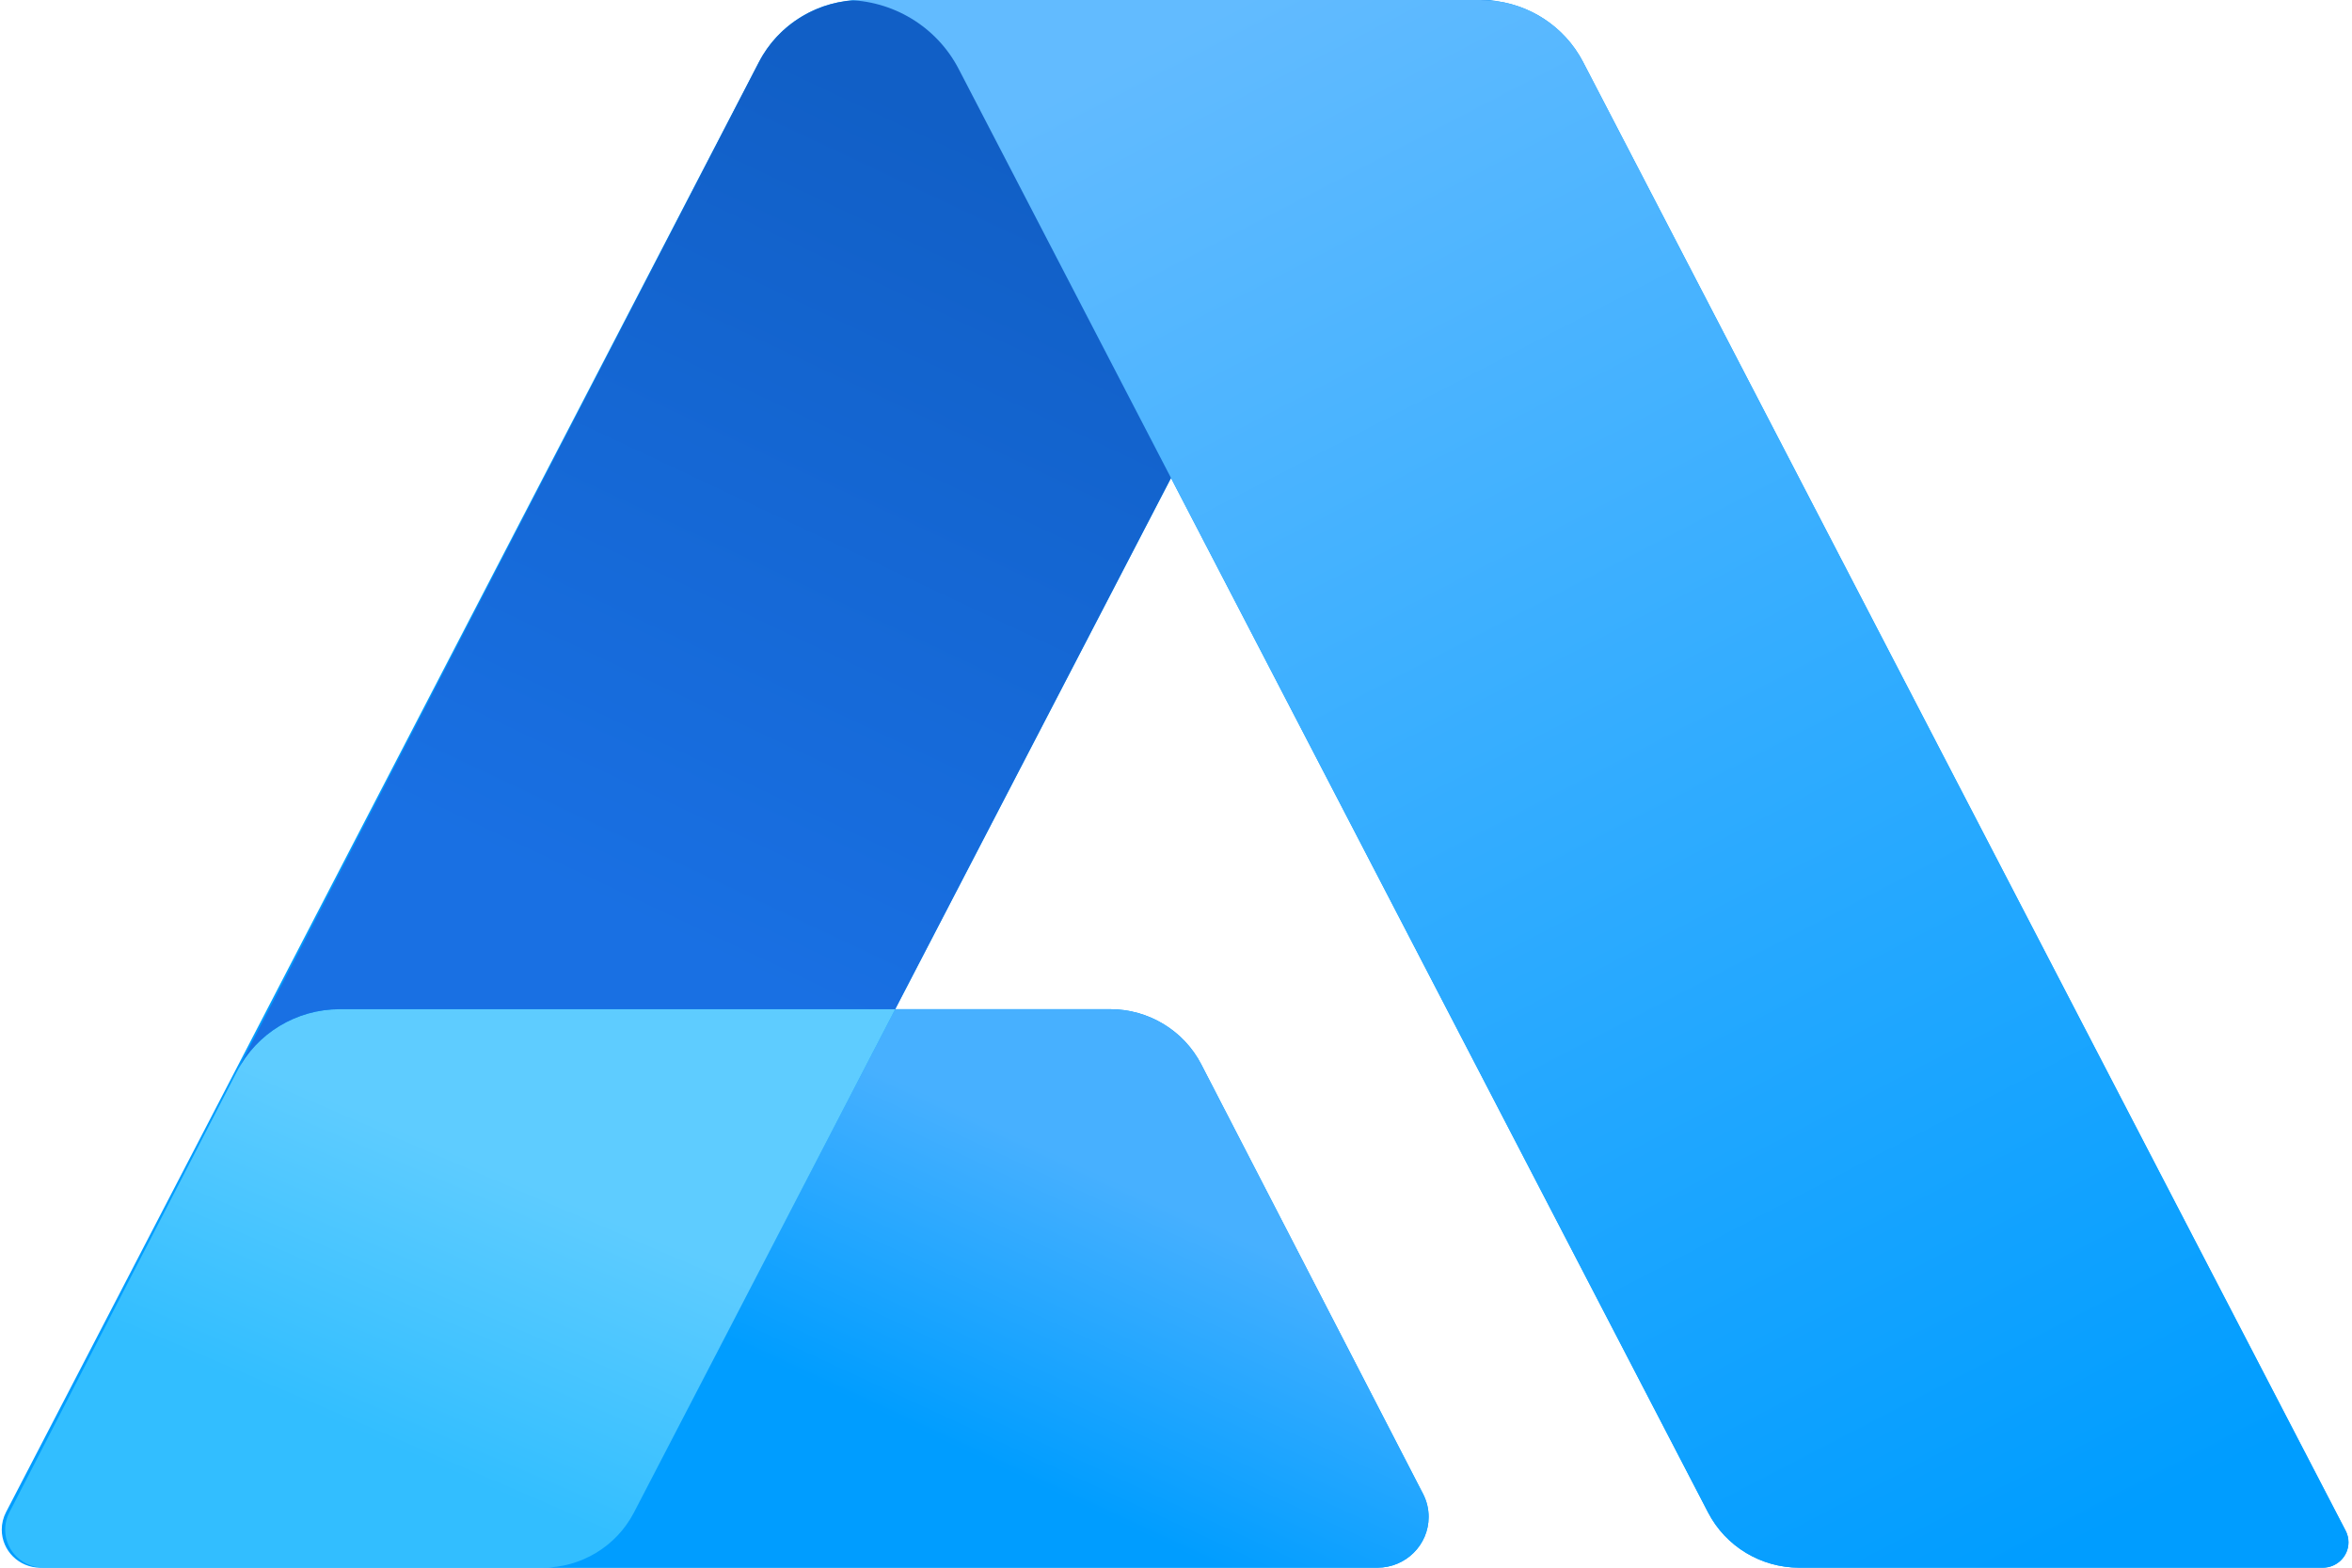 <svg width="48" height="32" viewBox="0 0 48 32" fill="none" xmlns="http://www.w3.org/2000/svg">
<path fill-rule="evenodd" clip-rule="evenodd" d="M17.414 0.006C17.356 0.002 17.297 0 17.237 0H16.218H30.215H31.579H30.559C30.5 0 30.441 0.002 30.382 0.006C31.198 0.063 31.93 0.538 32.308 1.266L47.87 31.245C47.908 31.318 47.928 31.399 47.928 31.482C47.928 31.768 47.693 32 47.404 32H36.721C35.937 32 35.219 31.566 34.86 30.875L23.898 9.757L18.27 20.599H22.654C23.44 20.599 24.16 21.035 24.517 21.728L29.041 30.492C29.117 30.638 29.156 30.799 29.156 30.964C29.156 31.536 28.688 32 28.11 32H0.821C0.388 32 0.036 31.652 0.036 31.223C0.036 31.099 0.066 30.977 0.123 30.867L15.489 1.266C15.866 0.538 16.599 0.063 17.414 0.006Z" fill="#009DFF"/>
<path fill-rule="evenodd" clip-rule="evenodd" d="M18.27 20.6H22.654C23.44 20.6 24.16 21.036 24.517 21.729L29.041 30.492C29.117 30.638 29.156 30.8 29.156 30.964C29.156 31.536 28.688 32 28.11 32H11.075C11.86 32 12.578 31.566 12.937 30.875L18.27 20.6Z" fill="url(#paint0_linear_1705_1022)"/>
<path fill-rule="evenodd" clip-rule="evenodd" d="M18.27 20.6L12.937 30.875C12.578 31.566 11.86 32 11.075 32H0.89C0.766 32 0.644 31.971 0.533 31.915C0.147 31.72 -0.006 31.251 0.192 30.869L4.837 21.87C5.24 21.09 6.049 20.6 6.933 20.6H18.27Z" fill="url(#paint1_linear_1705_1022)"/>
<path fill-rule="evenodd" clip-rule="evenodd" d="M18.27 20.599H6.933C6.049 20.599 5.24 21.09 4.837 21.869L15.489 1.266C15.892 0.489 16.7 0 17.582 0H31.579H30.559C29.579 0 28.681 0.543 28.233 1.406L18.27 20.599Z" fill="url(#paint2_linear_1705_1022)"/>
<path fill-rule="evenodd" clip-rule="evenodd" d="M19.564 1.406C19.116 0.543 18.218 0 17.238 0H16.218H30.215C31.097 0 31.905 0.489 32.308 1.266L47.87 31.245C47.908 31.318 47.928 31.399 47.928 31.482C47.928 31.768 47.693 32 47.404 32H36.721C35.937 32 35.219 31.566 34.86 30.875L19.564 1.406Z" fill="url(#paint3_linear_1705_1022)"/>
<defs>
<linearGradient id="paint0_linear_1705_1022" x1="22.63" y1="24.034" x2="19.974" y2="29.777" gradientUnits="userSpaceOnUse">
<stop stop-color="#47B0FF"/>
<stop offset="1" stop-color="#009DFF"/>
</linearGradient>
<linearGradient id="paint1_linear_1705_1022" x1="5.654" y1="28.546" x2="8.049" y2="22.976" gradientUnits="userSpaceOnUse">
<stop stop-color="#32BEFF"/>
<stop offset="1" stop-color="#5ECCFF"/>
</linearGradient>
<linearGradient id="paint2_linear_1705_1022" x1="11.548" y1="18.248" x2="19.06" y2="2.305" gradientUnits="userSpaceOnUse">
<stop stop-color="#1970E3"/>
<stop offset="1" stop-color="#115FC6"/>
</linearGradient>
<linearGradient id="paint3_linear_1705_1022" x1="25.279" y1="6.70682e-08" x2="41.797" y2="31.878" gradientUnits="userSpaceOnUse">
<stop stop-color="#62BBFF"/>
<stop offset="1" stop-color="#009DFF"/>
</linearGradient>
</defs>
</svg>

